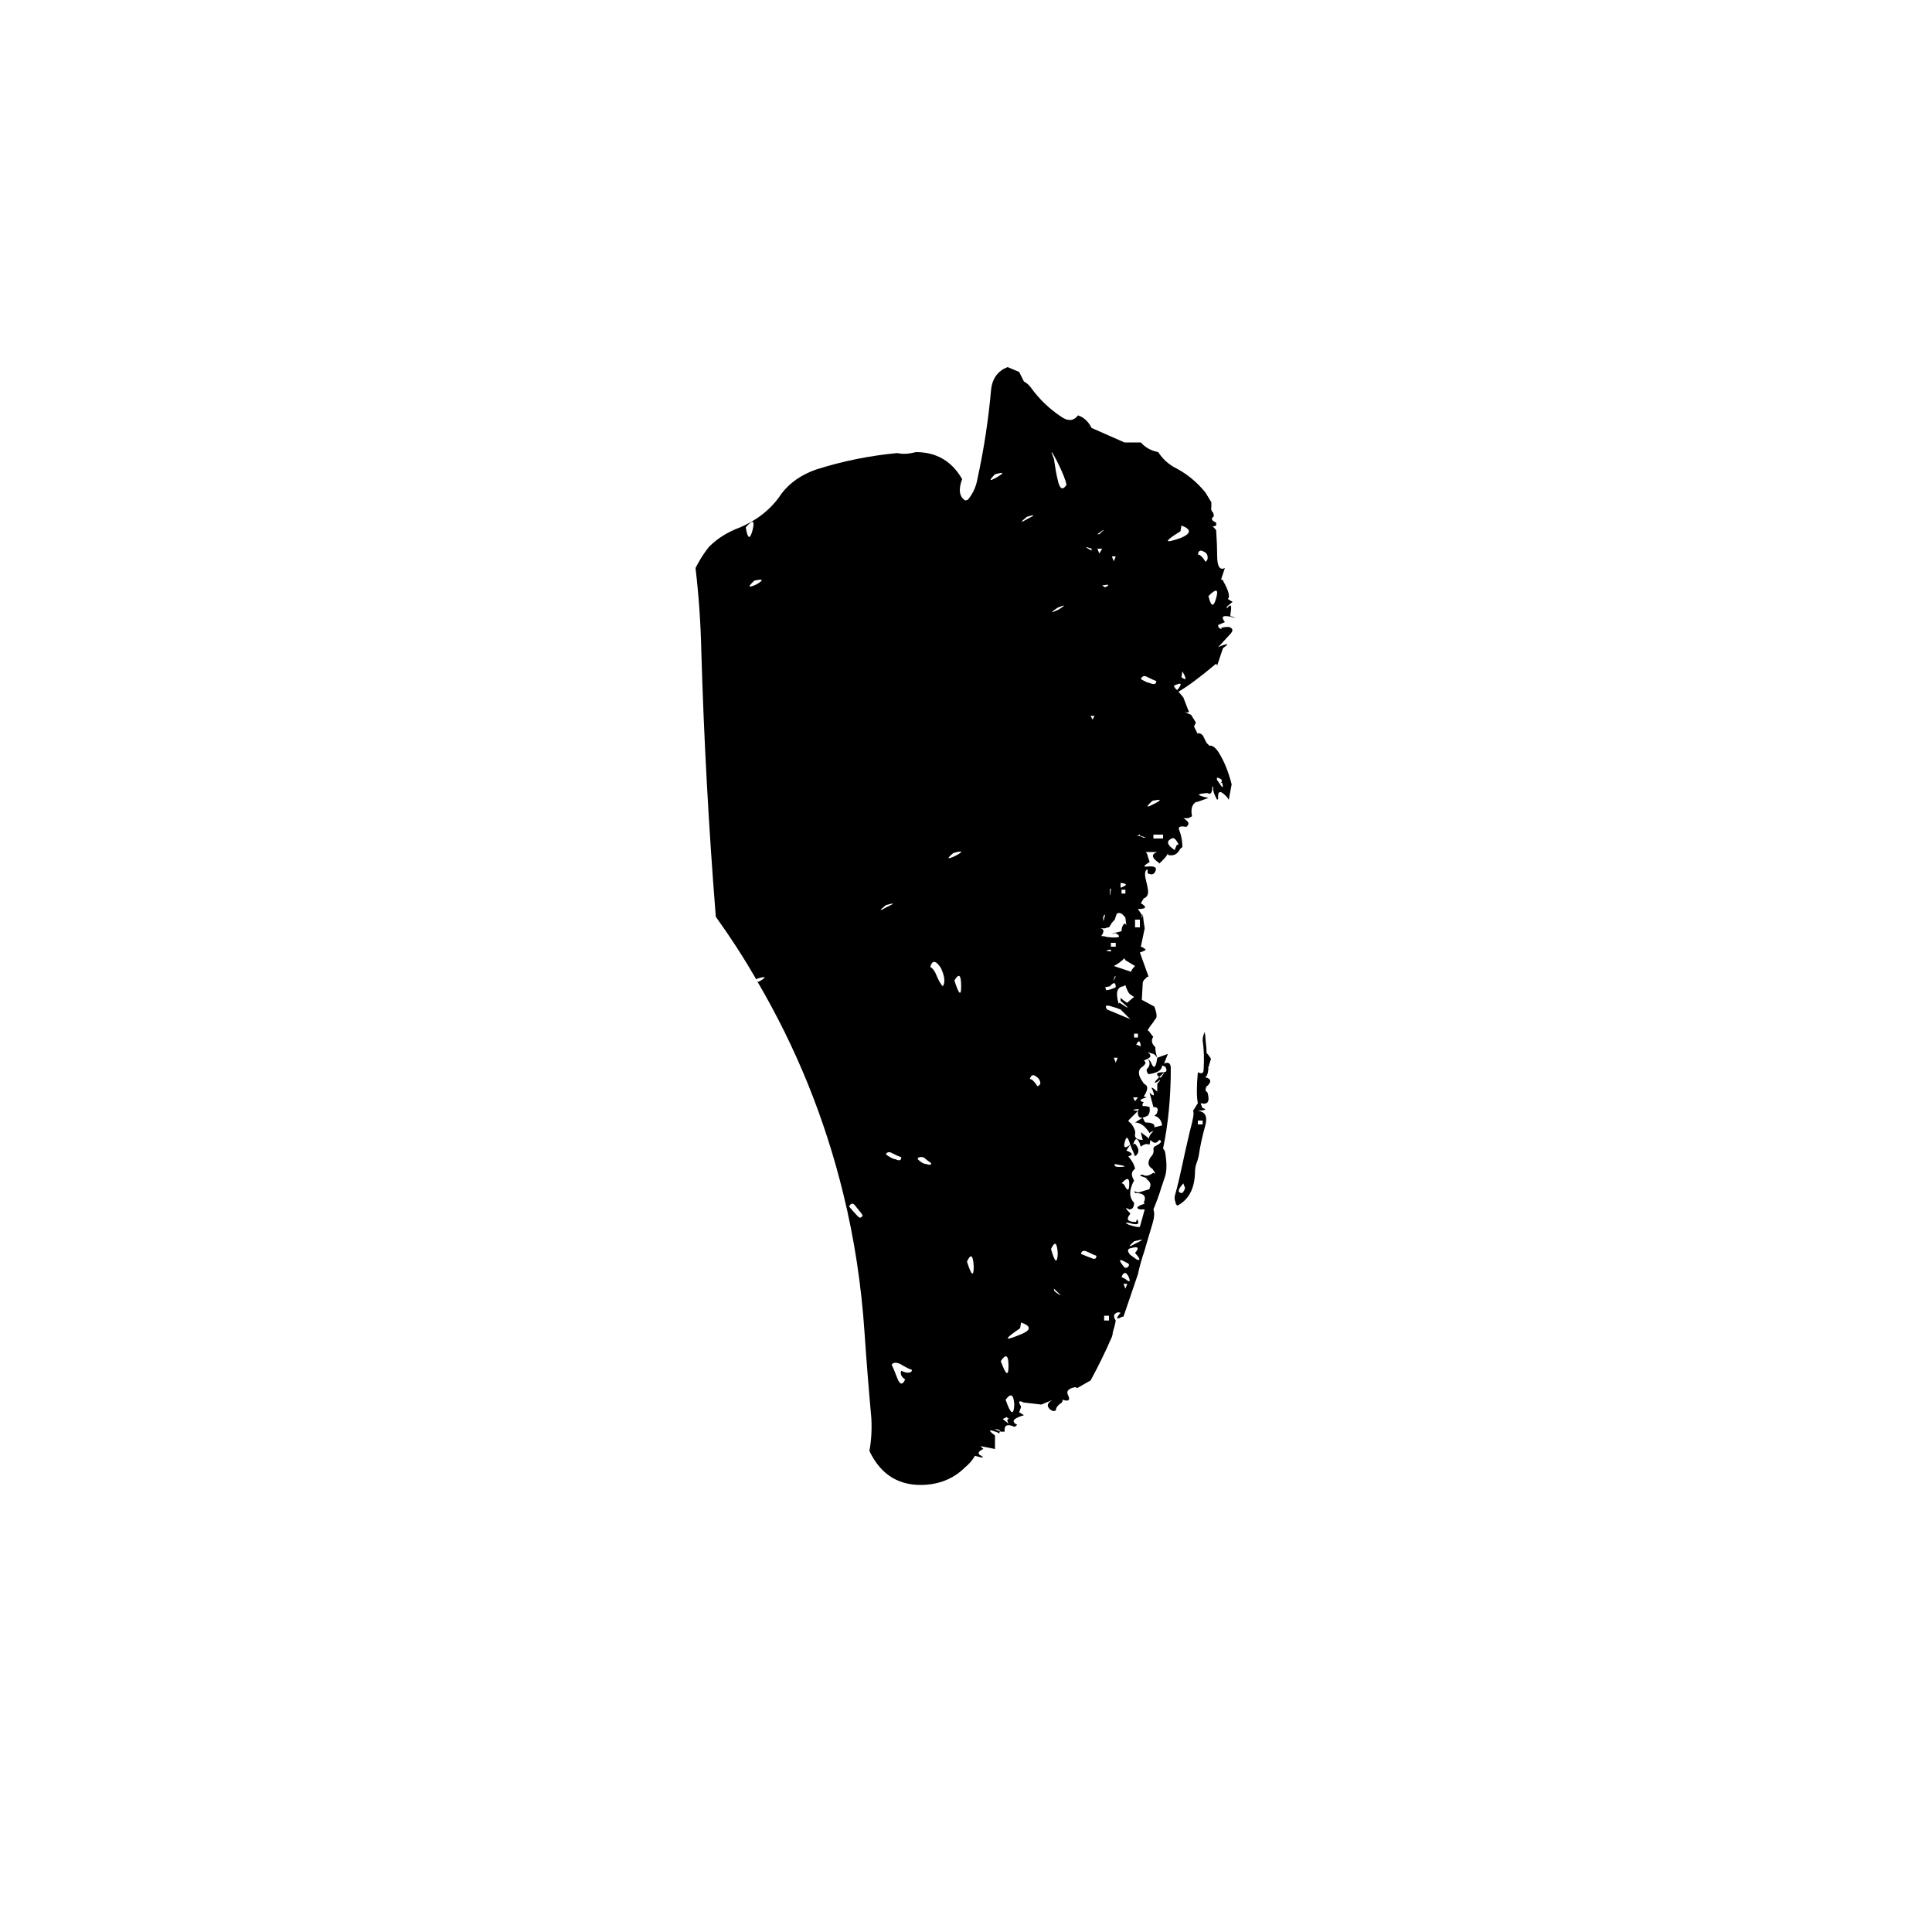 
<svg xmlns="http://www.w3.org/2000/svg" version="1.1" xmlns:xlink="http://www.w3.org/1999/xlink" preserveAspectRatio="none" x="0px" y="0px" width="100px" height="100px" viewBox="0 0 100 100">
<defs>
<g id="Layer1_0_FILL">
<path fill="#000000" stroke="none" d="
M 62.3 53.55
Q 62.25 53.7 62.25 53.85 62.35 54.55 62.3 55.35 62.3 55.65 62 55.5 61.9 56.6 62 57.1
L 61.75 57.5
Q 61.85 57.6 61.6 58.5 61.35 59.55 61.15 60.5 61 61.2 60.85 61.75 60.75 62 60.85 62.25 60.85 62.35 60.95 62.4 61.8 61.95 61.85 60.75 61.85 60.5 61.9 60.3 62 60.05 62.05 59.8 62.15 59.1 62.4 58.2 62.55 57.55 62 57.5 62.6 57.45 62.25 57.35 62.2 57.3 62.2 57.25 62.15 57.15 62.15 57.1 62.7 57.25 62.5 56.55 62.45 56.5 62.4 56.45 62.4 56.3 62.45 56.25 62.45 56.2 62.5 56.2 62.843 55.857 62.35 55.75 62.503 55.766 62.55 55.3 62.55 55.274 62.5 55.2
L 62.55 55.25
Q 62.6 55.05 62.65 54.9 62.7 54.8 62.65 54.75 62.55 54.6 62.45 54.5 62.45 54.2 62.4 53.85 62.4 53.65 62.35 53.4 62.35 53.45 62.3 53.55
M 62 58.2
L 62 58 62.25 58 62.25 58.2 62 58.2
M 61.2 61.75
Q 60.8 61.75 61.25 61.25
L 61.3 61.4
Q 61.4 61.5 61.2 61.75
M 46.45 23.45
Q 44.3 23.65 42.25 24.3 41.1 24.7 40.45 25.55 39.7 26.7 38.3 27.3 37.35 27.65 36.7 28.3 36.3 28.8 36 29.4 36.25 31.5 36.3 33.7 36.5 40.55 37.05 47.45 38.186 49.033 39.15 50.7 39.178 50.67 39.2 50.65 39.9 50.45 39.3 50.8 39.263 50.82 39.2 50.8 42.228 55.963 43.65 61.8 44.5 65.25 44.75 69 44.9 71.2 45.1 73.4 45.15 74.3 45 75.1 45.9 77 47.95 76.85 49.15 76.75 49.95 75.95 50.25 75.7 50.4 75.45 50.45 75.4 50.45 75.35 51.15 75.55 50.7 75.3 50.55 75.15 50.9 75
L 50.75 74.85 51.5 75 51.5 74.3
Q 50.917 73.863 51.65 74.15 51.677 74.19 51.7 74.2 51.733 74.167 51.75 74.1
L 51.8 74.1
Q 51.25 73.9 51.7 74 51.75 74.05 51.8 74.1
L 51.8 74.1
Q 51.879 74.112 52 74.1 51.95 73.6 52.5 73.85 52.55 73.85 52.65 73.75 52.15 73.5 53 73.25
L 52.75 73.1
Q 52.85 72.85 52.85 72.8 52.6 72.4 53 72.6
L 53.05 72.6 53.9 72.7 54.5 72.45
Q 54.1 72.65 54.3 72.9 54.5 73.1 54.65 73 54.65 72.8 54.95 72.6 55 72.55 55 72.45 55.45 72.6 55.3 72.25 55.1 71.9 55.65 71.8 55.7 71.8 55.75 71.85
L 56.45 71.45
Q 57.05 70.35 57.55 69.2 57.6 69.05 57.6 68.95 57.7 68.65 57.75 68.35 57.55 68.05 57.8 67.95 57.85 67.9 58 67.95 57.65 68.35 58 68.2 58.05 68.15 58.15 68.15
L 58.9 65.95
Q 59 65.45 59.25 64.7 59.45 64 59.65 63.35 59.8 62.85 59.7 62.6 59.95 62 60.1 61.5 60.25 61.05 60.3 60.9 60.45 60.45 60.3 59.6 60.25 59.5 60.2 59.45 60.6 57.55 60.6 55.3 60.6 54.9 60.25 55.05
L 60.45 54.55 59.9 54.75
Q 59.8 55.5 59.6 55.05 59.55 54.9 59.4 54.8 59.6 55.05 59.4 55.3 59.3 55.35 59.4 55.55
L 59.45 55.6
Q 60.15 55.5 60.15 55.15
L 60.3 55.2
Q 60.5 55.5 60.2 55.5 59.7 55.5 60 55.75 60.45 55.3 60.1 55.75 60.1 55.8 60 55.75 59.6 56.15 59.9 56 60.2 55.75 59.9 56.1
L 59.9 56.5
Q 59.5 56.15 59.65 56.4 59.85 56.9 59.5 56.55
L 59.7 57.3
Q 60 57.3 59.9 57.55 59.9 57.65 59.75 57.75 60.1 57.85 60.15 58.25
L 59.75 58.35
Q 59.8 58.1 59.3 58.1 59.257 58.1 59.15 57.85 59.273 57.819 59.4 57.75 59.55 57.6 59.5 57.3 59.35 57.25 59.25 57.25
L 59.15 57.25
Q 59.1 57.15 59.2 57.05 58.8 56.95 59.35 56.8
L 59.2 56.75
Q 59.5 56.3 59.3 56.15 59.2 56.1 59.15 56 58.75 55.45 59.15 55.2 59.4 55 59.2 54.9
L 59.4 54.8
Q 59.688 54.676 59.4 54.45 59.539 54.513 59.7 54.55 59.8 54.6 59.9 54.75 59.792 54.425 59.8 54.2 59.506 53.941 59.7 53.65 59.7 53.7 59.45 53.35 59.3 53.4 59.7 52.9 59.75 52.8 59.8 52.75 59.95 52.65 59.75 52.1
L 59.1 51.75 59.15 50.85
Q 59.2 50.7 59.3 50.65 59.35 50.55 59.45 50.55
L 59 49.3
Q 59.3 49.2 59.3 49.15 59.2 49.05 59.05 49
L 59.25 48.05
Q 59.2 47.8 59.15 47.3 59.1 47.7 59.1 47.35
L 58.9 47.05
Q 59.55 47.05 59.05 46.75
L 59.2 46.5
Q 59.5 46.4 59.4 45.95 59.4 45.9 59.3 45.5 59.2 45.05 59.4 45 59.4 45.1 59.4 45.2 59.7 45.35 59.8 45.1 59.95 44.8 59.4 44.85 59.05 44.9 59.45 44.65 59.5 44.65 59.5 44.6 59.45 44.45 59.4 44.3 59.4 44.2 59.3 44.1
L 59.9 44.1
Q 59.45 44.25 59.9 44.6 59.95 44.6 60 44.7 60.41 44.331 60.45 44.15
L 60.45 44.25
Q 60.85 44.35 61.05 44 61.1 43.9 61.2 43.85 61.2 43.4 61.05 43 60.9 42.7 61.4 42.8 61.6 42.65 61.45 42.5 61.35 42.4 61.25 42.35 61.35 42.35 61.5 42.35 61.6 42.3 61.7 42.25 61.6 41.75 61.85 41.55 61.9 41.5 62 41.5
L 62.55 41.3
Q 61.6 41.1 62.5 41.05 62.75 41.2 62.75 40.7
L 62.8 40.75
Q 62.75 40.95 63 41.4
L 63.05 41.35
Q 63 40.7 63.5 41.25 63.55 41.3 63.6 41.4
L 63.75 40.6
Q 63.5 39.6 63.05 38.9 62.8 38.55 62.6 38.6
L 62.45 38.45 62.25 38.05
Q 62.2 38.05 62.2 38 62.1 37.95 62 37.95
L 62 38 61.8 37.6
Q 61.85 37.5 61.9 37.4
L 61.65 37 61.3 36.85
Q 61.45 36.9 61.55 36.85
L 61.5 36.75 61.25 36.1 61 35.8
Q 61.7 35.4 62.95 34.35
L 63 34.45 63.3 33.55
Q 63.65 33.3 63.45 33.35 63.25 33.4 63.05 33.5
L 63.65 32.85
Q 63.95 32.55 63.6 32.45 63.35 32.45 63.2 32.5
L 63.25 32.55
Q 63.05 32.55 63.05 32.35
L 63.4 32.2
Q 63.05 31.75 63.8 31.95 64.1 32.05 63.75 31.9 63.65 31.95 63.7 31.7 63.8 31.1 63.5 31.5
L 63.5 31.4 63.8 31.15
Q 63.7 31.1 63.55 31 63.75 30.85 63.3 30.05 63.3 30 63.2 30
L 63.4 29.4
Q 63 29.6 63 28.75 63 28.2 62.95 27.5
L 62.95 27.45
Q 62.85 27.3 62.75 27.25 62.85 27.25 62.95 27.2 62.95 27.15 62.95 27.05 62.6 26.9 62.8 26.75 62.85 26.75 62.8 26.55 62.65 26.4 62.7 26.25 62.7 26.1 62.7 26
L 62.4 25.5
Q 61.75 24.7 60.9 24.25 60.3 23.95 59.95 23.4 59.4 23.3 59.05 22.9
L 58.2 22.9 56.5 22.15
Q 56.25 21.65 55.8 21.5 55.45 21.95 54.9 21.55 54 20.95 53.35 20.05 53.2 19.85 53 19.75
L 52.75 19.25 52.15 19
Q 51.4 19.3 51.3 20.15 51.1 22.45 50.6 24.75 50.5 25.35 50.15 25.8 50.1 25.9 49.95 25.9 49.5 25.6 49.8 24.8 49 23.4 47.4 23.4 46.85 23.55 46.45 23.45
M 54.55 23.75
Q 54.25 23 54.7 23.85 55.15 24.75 55.2 25.1 54.9 25.55 54.75 24.85 54.65 24.45 54.55 23.75
M 51.5 24.55
Q 52.2 24.35 51.6 24.7 51 25.05 51.5 24.55
M 56.9 27.65
Q 56.85 27.65 56.8 27.65 57.4 27.2 56.9 27.65
M 57.65 29.05
L 57.55 28.8 57.75 28.8 57.65 29.05
M 56.5 28.5
Q 55.95 28.2 56.5 28.4 56.5 28.45 56.5 28.5
M 56.9 28.65
L 56.8 28.4 57.05 28.4 56.9 28.65
M 57.2 30.4
Q 57.1 30.35 57.05 30.3 57.6 30.2 57.2 30.4
M 53.2 26.85
Q 52.6 27.2 53.15 26.75 53.8 26.55 53.2 26.85
M 54.8 31.55
Q 54.15 31.85 54.75 31.45 55.35 31.2 54.8 31.55
M 56.45 37.05
L 56.65 37.05 56.55 37.25 56.45 37.05
M 59.5 35.35
Q 59.4 35.35 59.05 35.15 59.15 34.9 59.4 35.05 59.7 35.2 59.85 35.25 59.85 35.5 59.5 35.35
M 49.45 44.3
Q 48.8 44.6 49.35 44.15 50.1 43.95 49.45 44.3
M 45.9 46.95
Q 45.3 47.3 45.85 46.85 46.55 46.65 45.9 46.95
M 59.7 43.2
L 60.2 43.2 60.2 43.4 59.7 43.4 59.7 43.2
M 59 43.2
L 59 43.25
Q 59.5 43.4 59.15 43.35 59.15 43.3 58.85 43.25
L 59 43.2
M 59.75 41.6
Q 59.1 41.95 59.65 41.45 60.35 41.3 59.75 41.6
M 58.25 46.05
L 58.25 46.25 58.05 46.25 58.05 46.05 58.25 46.05
M 58 45.95
Q 58 45.8 58 45.7 58.55 45.75 58 45.95
M 57.45 46
L 57.5 46
Q 57.45 46.7 57.45 46
M 57.15 47.55
Q 57.1 47.8 57.1 47.5 57.128 47.334 57.2 47.35 57.185 47.423 57.15 47.55
M 57.5 47.85
Q 57.5 47.8 57.7 47.6
L 57.8 47.3
Q 58 47.15 58.25 47.5
L 58.3 47.9
Q 58.25 47.75 58.15 47.85 58.05 48 58.05 48.2 57.2 48.4 57.75 48.3 58.25 48.6 57.3 48.5 57.15 48.45 57 48.45 57.25 48.1 56.95 48.05
L 57.2 48.05
Q 57.3 48 57.4 48
L 57.5 47.85
M 57.5 49.15
L 57.5 49.25
Q 57.05 49.2 57.5 49.15
M 57.5 49
L 57.5 48.8 57.75 48.8 57.75 49 57.5 49
M 58.75 47.6
L 59 47.6 59 48 58.75 48 58.75 47.6
M 61.1 27.5
L 61.15 27.2
Q 61.95 27.5 61.1 27.85 59.8 28.3 61.1 27.5
M 62.35 29
Q 62.15 28.7 62 28.7 62.05 28.4 62.3 28.55 62.55 28.65 62.5 28.95 62.4 29.15 62.35 29
M 61.2 34.75
Q 61.55 35.35 61.15 35.05
L 61.2 34.75
M 60.95 35.7
Q 60.9 35.75 60.75 35.5 61.35 35.2 60.95 35.7
M 62.95 30.95
Q 62.75 31.7 62.55 30.85 63.15 30.25 62.95 30.95
M 63.05 40.45
Q 62.95 40.35 63 40.25 63.4 40.35 63.15 40.55
L 63.25 40.5
Q 63.4 41 63.05 40.45
M 60.9 43.75
L 60.8 44
Q 60.2 43.6 60.65 43.4 60.8 43.3 61 43.7
L 60.9 43.75
M 39.15 30.25
Q 38.5 30.55 39.05 30.05 39.75 29.9 39.15 30.25
M 38.95 27.45
Q 38.75 28.2 38.6 27.3 39.15 26.65 38.95 27.45
M 58.25 49.7
L 58.75 50
Q 58.55 50.2 58.55 50.3
L 57.65 50
Q 57.95 49.85 58.2 49.6
L 58.25 49.7
M 58.55 51.5
Q 58.6 51.55 58.7 51.6
L 58.4 51.85
Q 58.4 52 58 51.65
L 58 51.8
Q 58.75 52.45 57.95 51.9
L 57.9 51.95
Q 57.65 51.1 58.15 51.05 58.2 51 58.25 51 58.4 51.45 58.55 51.5
M 57.75 50.55
Q 57.55 50.95 57.7 50.55 57.7 50.5 57.75 50.55
M 57.55 52.1
Q 57.75 52.15 58 52.25
L 58.5 52.75 57.3 52.25
Q 57.1 51.95 57.55 52.1
M 57.75 51.1
Q 57.45 51.25 57.25 51.25 57.25 51.2 57.2 51.1
L 57.45 51.05
Q 57.75 50.7 57.75 51.1
M 57.85 54.75
L 57.75 55 57.65 54.75 57.85 54.75
M 58.9 54.1
Q 58.85 54.05 58.8 54.1 58.987 53.679 59.05 54.15 58.989 54.144 58.9 54.1
M 58.7 53.5
L 58.9 53.5 58.9 53.7 58.7 53.7 58.7 53.5
M 53.65 56.15
Q 53.45 55.85 53.3 55.85 53.4 55.55 53.6 55.7 53.85 55.85 53.85 56.1 53.7 56.3 53.65 56.15
M 58.9 56.8
L 58.75 57 58.65 56.8 58.9 56.8
M 58.95 57.4
L 58.9 57.5
Q 58.863 57.904 59.15 57.85
L 58.75 58.1
Q 59.1 58.1 59.4 58.5 59.45 58.55 59.5 58.65 59.6 58.55 59.7 58.55
L 59.6 58.65
Q 59.417 58.879 59.5 58.95
L 59.05 58.6
Q 59.1 58.85 59.15 59 58.7 59 58.75 58.7 58.8 58.5 58.55 58.15 58.45 58.1 58.4 58
L 58.9 57.5
Q 58.4 57.45 58.95 57.4
M 57.9 60.4
Q 57.65 60.4 57.7 60.25 58.6 60.4 57.9 60.4
M 58.2 61.35
Q 58.15 61.25 58.05 61.25 58.45 60.8 58.45 61.25 58.45 61.85 58.2 61.35
M 59.7 59.5
Q 59.75 59.7 59.55 59.9 59.3 60.3 59.65 60.5 59.9 60.85 59.7 60.7 59.35 60.95 59.15 60.8 59.05 60.8 59 60.85
L 59.4 61
Q 59.355 61.006 59.3 61 59.658 61.224 59.5 61.5
L 59.5 61.55 59 61.7
Q 58.9 61.75 58.7 61.65
L 58.75 61.75
Q 59.434 61.75 59.2 62.25
L 59.25 62.3
Q 58.65 62.5 59 62.6 59.1 62.6 59.25 62.6
L 59 63.5
Q 58.9 63.55 58.45 63.4 58.1 63.25 58.45 63.3 59.1 63.5 58.85 63.1
L 58.8 63.25
Q 58.2 63.25 58.45 62.9 58.5 62.85 58.5 62.8 58.1 62.4 58.45 62.6 58.7 62.6 58.7 62.25 58.3 61.85 58.7 61.1 58.45 60.7 58.75 60.5 58.7 60.2 58.4 59.85 58.8 59.75 58.3 59.55
L 58.5 59.25
Q 58.05 59.6 58.25 59 58.35 58.7 58.5 59.25
L 58.75 59.85
Q 59.1 59.6 58.75 59.2 58.7 59.2 58.65 59.25 58.8 58.7 59 59.2 59 59.25 59.05 59.35 59.3 59.15 59.5 59.25
L 59.55 59
Q 59.806 59.299 60 59 60.281 59.084 59.75 59.35 59.7 59.4 59.7 59.5
M 48.15 50.05
Q 48.3 49.5 48.7 50.1 49 50.75 48.8 51.05 48.65 50.9 48.5 50.55 48.35 50.15 48.15 50.05
M 49.4 50.75
Q 49.75 50.15 49.75 51.05 49.75 51.85 49.4 50.75
M 47.95 60.25
Q 47.75 60.25 47.5 60 47.5 59.85 47.8 59.9 48.1 60.15 48.2 60.2 48.2 60.35 47.95 60.25
M 46.35 60
Q 46.2 60 45.85 59.75 45.95 59.55 46.2 59.7 46.5 59.85 46.65 59.9 46.65 60.15 46.35 60
M 50.05 65.3
Q 50.35 64.65 50.4 65.55 50.4 66.4 50.05 65.3
M 43.95 62.45
Q 44.1 62.15 44.3 62.45 44.55 62.75 44.65 62.9 44.55 63.15 44.35 62.9 44.2 62.75 43.95 62.45
M 46.45 71.35
Q 46.2 70.7 46.15 70.65 46.25 70.45 46.6 70.6 47 70.85 47.2 70.9 47.2 71.05 47 71.05 46.85 71.05 46.65 70.95 46.55 71.2 46.85 71.4 46.65 71.85 46.45 71.35
M 58.55 64.6
Q 59.1 64.45 58.75 64.85 59.15 65.3 58.85 65.2
L 58.5 64.95
Q 58.25 64.65 58.55 64.6
M 58.8 64.35
Q 58.2 64.7 58.7 64.25 59.45 64.05 58.8 64.35
M 55.95 64.9
Q 56 64.65 56.3 64.8 56.6 64.95 56.75 65 56.75 65.25 56.45 65.1 56.3 65.05 55.95 64.9
M 58.35 66.45
L 58.25 66.7 58.15 66.45 58.35 66.45
M 58.4 66.05
Q 58.6 66.5 58.25 66.2 58.15 66.15 58.05 66.1 58.2 65.7 58.4 66.05
M 58.3 65.35
Q 58.55 65.45 58.35 65.6 58.3 65.65 58.2 65.6 57.7 65 58.3 65.35
M 54.6 66.85
Q 54.55 66.8 54.55 66.7 55.2 67.3 54.6 66.85
M 54.75 64.9
Q 54.7 65.7 54.4 64.65 54.7 64 54.75 64.9
M 52.2 70.7
Q 52.2 71.55 51.8 70.45 52.2 69.85 52.2 70.7
M 52.75 69.1
Q 51.55 69.6 52.8 68.75
L 52.85 68.45
Q 53.7 68.75 52.75 69.1
M 52.05 72.45
Q 52.45 71.9 52.5 72.7 52.45 73.6 52.05 72.45
M 51.9 73.45
L 52.1 73.35
Q 52.15 73.4 52.25 73.45 52.061 73.403 52.2 73.7 52.159 73.644 51.9 73.45
M 57.15 68.1
L 57.4 68.1 57.4 68.35 57.15 68.35 57.15 68.1 Z"/>
</g>
</defs>

<g transform="matrix( 1, 0, 0, 1, 0,0) ">
<use xlink:href="#Layer1_0_FILL"/>
</g>
</svg>
